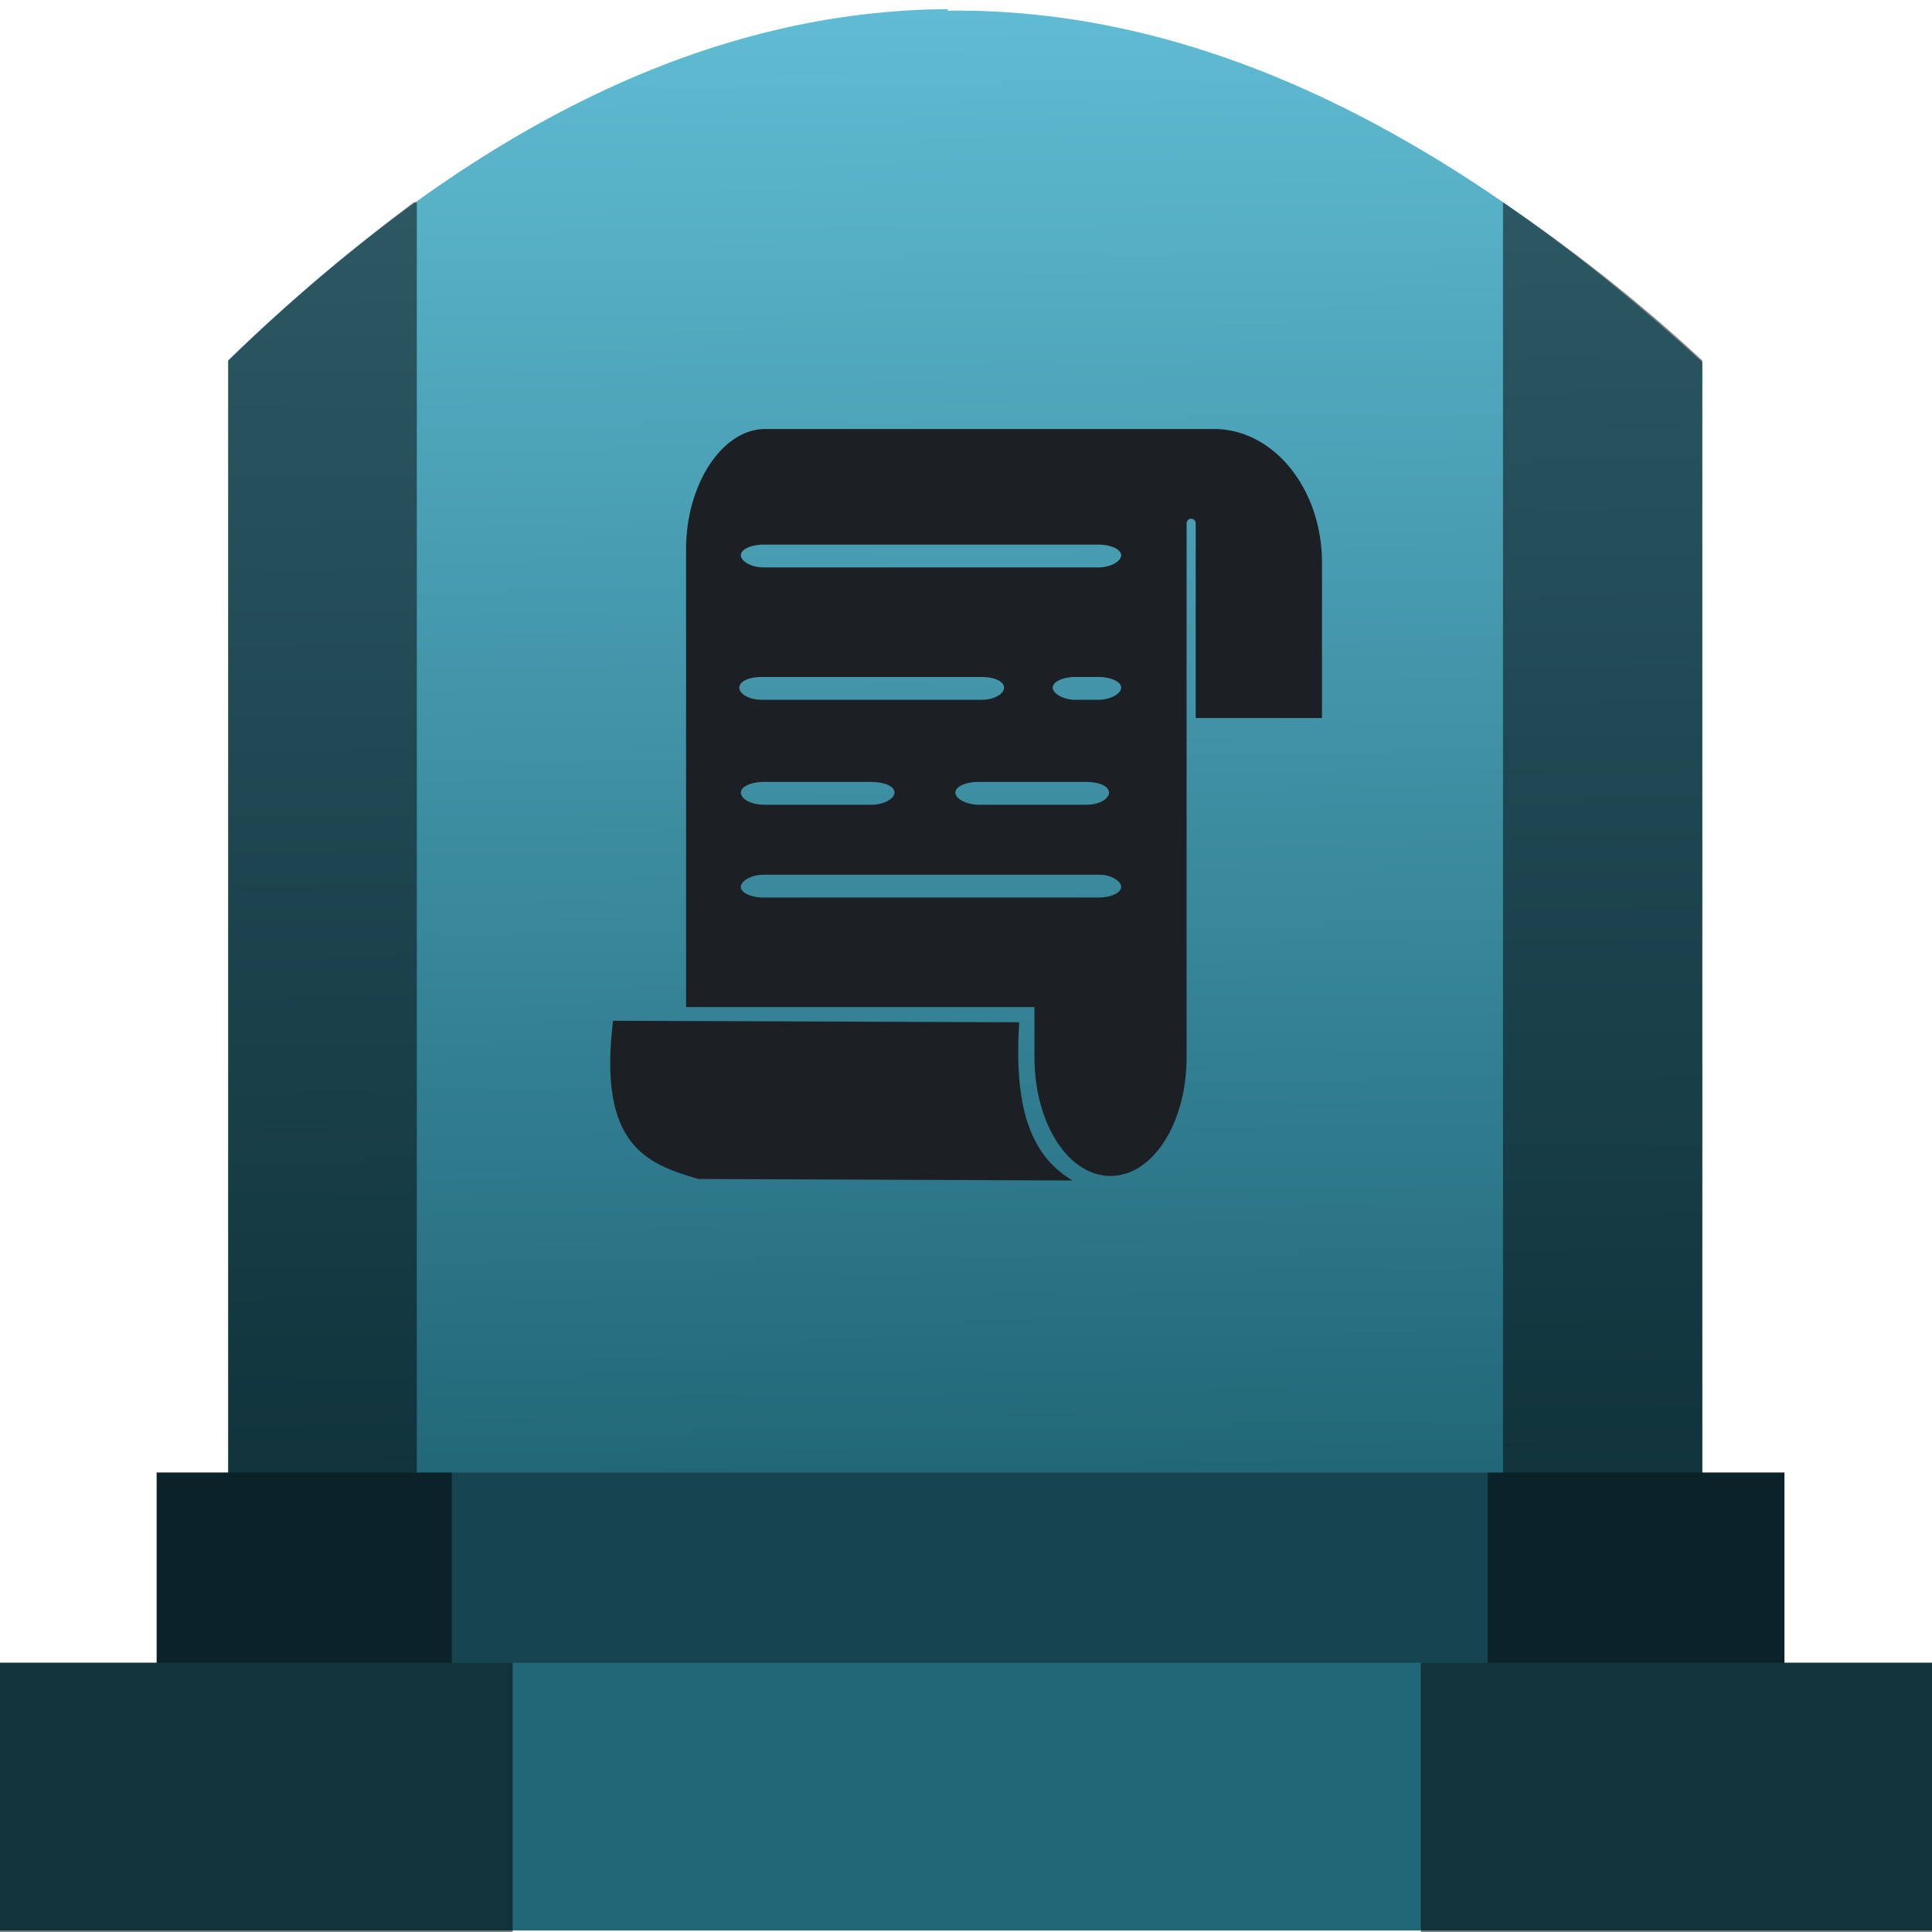 <svg xmlns="http://www.w3.org/2000/svg" xmlns:xlink="http://www.w3.org/1999/xlink" width="48" height="48" viewBox="0 0 12.7 12.7"><defs><linearGradient id="a"><stop offset="0" stop-color="#216778"/><stop offset="1" stop-color="#5fbcd3"/></linearGradient><linearGradient xlink:href="#a" id="b" x1="6.34" y1="293.99" x2="6.23" y2="284.36" gradientUnits="userSpaceOnUse"/></defs><path d="M6.23 284.36c-1.52.01-3.09.72-4.73 2.31V294h9.69v-7.32c-1.6-1.46-3.24-2.33-4.96-2.31z" fill="url(#b)" transform="translate(0 -284.3)"/><path fill="#164450" d="M1.03 9.68h10.7v1.27H1.03z"/><path fill="#216778" d="M-.03 10.93h12.76v1.76H-.03z"/><path d="M2.74 1.33h-.02c-.4.3-.81.64-1.22 1.04V9.68h-.47v1.25H-.03v1.77h3.4v-1.77h-.4V9.68h-.23zm7.14 0v8.35h-.1v1.25h-.44v1.77h3.39v-1.77h-1V9.68h-.54V2.37c-.43-.4-.87-.74-1.31-1.04z" opacity=".5"/><g fill="#1c1f24"><path d="M4.03 6.71c-.1.82.22.94.56 1.04l2.46.01c-.25-.15-.39-.43-.35-1.04z"/><path d="M7.19 2.82H5.03c-.28 0-.52.36-.52.79v3.01H6.8v.33c0 .43.22.78.5.78s.5-.35.5-.78V3.44a.03.03 0 0 1 .06 0v1.28h.83v-.97-.05c0-.49-.32-.88-.71-.88zm-2.17.76h2.2c.08 0 .15.03.15.07 0 .04-.07.08-.15.08h-2.2c-.08 0-.15-.04-.15-.08s.07-.07.15-.07zm-.01.87h1.44c.09 0 .15.03.15.07 0 .04-.06.08-.15.08H5.01c-.09 0-.15-.04-.15-.08s.06-.07.15-.07zm2.06 0h.15c.08 0 .15.03.15.07 0 .04-.07.08-.15.08h-.15c-.08 0-.15-.04-.15-.08s.07-.07.15-.07zm-2.05.69h.7c.1 0 .16.03.16.07 0 .04-.07.08-.15.08h-.7c-.1 0-.16-.04-.16-.08s.07-.07.15-.07zm1.41 0h.71c.09 0 .15.03.15.07 0 .04-.06.08-.15.08h-.7c-.09 0-.16-.04-.16-.08s.07-.07.15-.07zm-1.4.61h2.2c.07 0 .14.04.14.08s-.07.07-.15.07h-2.2c-.08 0-.15-.03-.15-.07 0-.04.07-.08.15-.08z"/></g></svg>